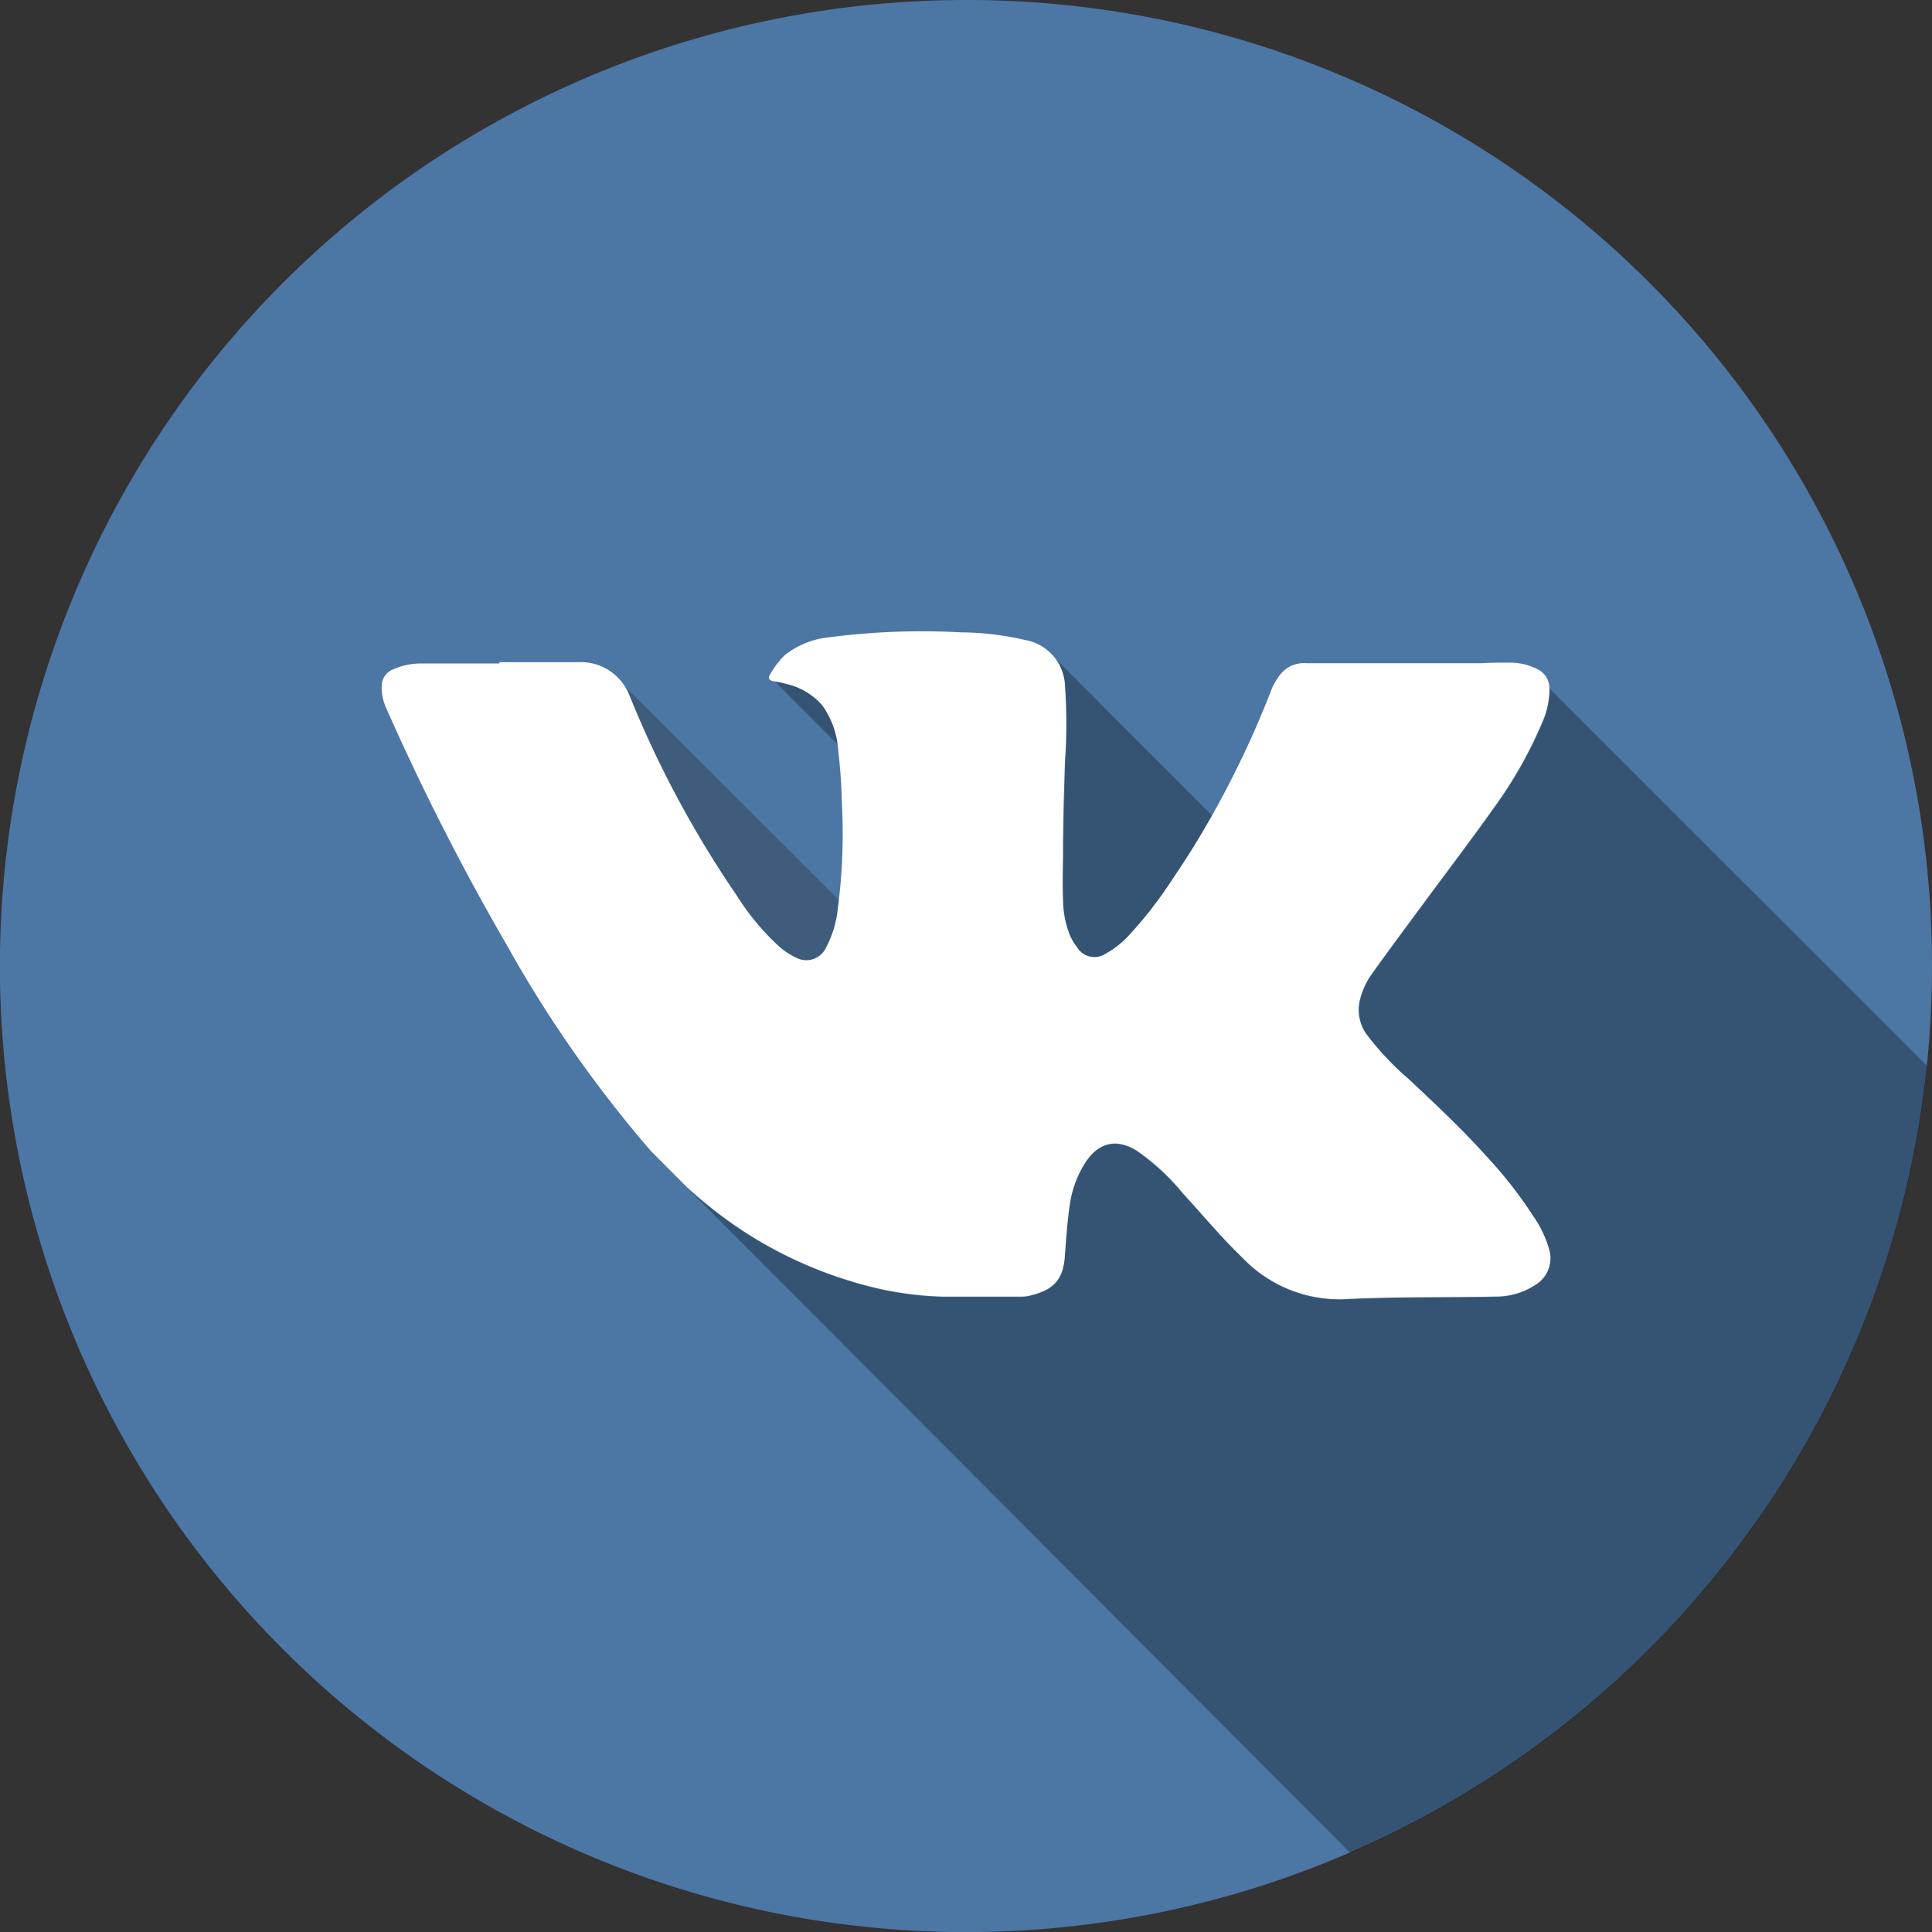 <svg xmlns="http://www.w3.org/2000/svg" viewBox="0 0 203.51 203.51"><rect x="0" y="0" width="203.51" height="203.51" fill="#333333" stroke="none"/><defs><style>.cls-1{isolation:isolate;}.cls-2{fill:#4c76a4;}.cls-3,.cls-4{opacity:0.3;mix-blend-mode:multiply;}.cls-4{fill:#231f20;}.cls-5{fill:#fff;}</style></defs><title>Asset 6</title><g class="cls-1"><g id="Layer_2" data-name="Layer 2"><g id="Social_Media_Icons" data-name="Social Media Icons"><g id="VK"><path id="Base" class="cls-2" d="M203.51,101.76A101.76,101.76,0,1,1,101.76,0,101.64,101.64,0,0,1,203.51,101.76Z"/><g id="Shadow"><path class="cls-3" d="M203,112.28,163.25,72.56a8.88,8.88,0,0,1-.83,3.74,44.86,44.86,0,0,1-5,8.8c-2.47,3.48-5.06,6.88-7.59,10.31-1.78,2.41-3.57,4.81-5.31,7.25a7.84,7.84,0,0,0-1.3,3,4.41,4.41,0,0,0,.92,3.54,30.44,30.44,0,0,0,4.28,4.51c2.81,2.64,5.62,5.26,8.2,8.14a45.15,45.15,0,0,1,4.91,6.28,11.91,11.91,0,0,1,1.67,3.46,3.28,3.28,0,0,1-1.44,3.78,7.56,7.56,0,0,1-4.09,1.25c-5.31.11-10.62,0-15.92.27a14.12,14.12,0,0,1-10.92-4.41c-2.19-2.12-4.15-4.48-6.22-6.72a23.69,23.69,0,0,0-4.9-4.53c-2.12-1.28-4-.85-5.35,1.22a11.2,11.2,0,0,0-1.71,4.76c-.24,1.7-.36,3.42-.48,5.13-.19,2.74-1.41,3.62-3.72,4.19a4.43,4.43,0,0,1-1.09.1c-2.65,0-5.31,0-8,0a35.29,35.29,0,0,1-9.29-1.5,44,44,0,0,1-14.66-7.46c-.27-.2-.53-.43-.8-.64-.77-.61-1.51-1.26-2.24-1.92l69.87,70.07A101.8,101.8,0,0,0,203,112.28Z"/><path class="cls-3" d="M82.89,72a12.3,12.3,0,0,0-1.34-.29l6.66,6.66a8.51,8.51,0,0,0-1.61-4.15A7.08,7.08,0,0,0,82.89,72Z"/><path class="cls-4" d="M66.28,73.19A110.52,110.52,0,0,0,77.57,94.35,26.19,26.19,0,0,0,82,99.64,7.61,7.61,0,0,0,84.13,101,2.28,2.28,0,0,0,87,99.83a11.1,11.1,0,0,0,1.25-4c0-.34.1-.68.14-1L65.81,72.28A5.2,5.2,0,0,1,66.28,73.19Z"/><path class="cls-3" d="M112.22,72.43a54.88,54.88,0,0,1,0,7.8c-.1,3.11-.16,6.23-.21,9.34h0c0,1.79-.07,3.58,0,5.37a10.31,10.31,0,0,0,.7,3.62,5.91,5.91,0,0,0,.8,1.36,2.13,2.13,0,0,0,2.94.69,9.81,9.81,0,0,0,2.7-2.18,42.4,42.4,0,0,0,4.14-5.32c.73-1.08,1.45-2.17,2.15-3.27.81-1.27,1.57-2.56,2.3-3.86L110.85,69.06h0A5.54,5.54,0,0,1,112.22,72.43Z"/></g><path id="Logo" class="cls-5" d="M163.16,131.54a11.91,11.91,0,0,0-1.67-3.46,45.15,45.15,0,0,0-4.91-6.28c-2.58-2.88-5.39-5.5-8.2-8.14a30.44,30.44,0,0,1-4.28-4.51,4.41,4.41,0,0,1-.92-3.54,7.84,7.84,0,0,1,1.3-3c1.74-2.44,3.53-4.84,5.31-7.25,2.53-3.43,5.12-6.83,7.59-10.31a44.86,44.86,0,0,0,5-8.8,8.88,8.88,0,0,0,.83-3.74,2.21,2.21,0,0,0-1.22-2,6.35,6.35,0,0,0-3-.71c-1,0-2,0-2.92.06l-9.93,0-8.53,0a3.17,3.17,0,0,0-2.74,1.18,6.61,6.61,0,0,0-.92,1.55,101,101,0,0,1-8.55,17.13c-.7,1.1-1.42,2.19-2.15,3.27a42.4,42.4,0,0,1-4.14,5.32,9.81,9.81,0,0,1-2.7,2.18,2.13,2.13,0,0,1-2.94-.69,5.91,5.91,0,0,1-.8-1.36,10.31,10.31,0,0,1-.7-3.62c-.08-1.79,0-3.58,0-5.37h0c0-3.11.11-6.23.21-9.34a54.88,54.88,0,0,0,0-7.8,5.06,5.06,0,0,0-4.23-4.9,30.41,30.41,0,0,0-6.72-.8,76,76,0,0,0-13.9.52,8.93,8.93,0,0,0-4.71,1.92A9.79,9.79,0,0,0,81.14,71c-.31.46-.13.68.41.77a12.3,12.3,0,0,1,1.34.29,7.08,7.08,0,0,1,3.71,2.22,9.13,9.13,0,0,1,1.7,4.84c.22,1.82.34,3.65.38,5.48a60.76,60.76,0,0,1-.45,11.28,11.1,11.1,0,0,1-1.25,4A2.28,2.28,0,0,1,84.13,101,7.61,7.61,0,0,1,82,99.64a26.19,26.19,0,0,1-4.38-5.29A110.52,110.52,0,0,1,66.28,73.19,5.49,5.49,0,0,0,61,69.75c-2.8,0-5.59,0-8.39,0v.14c-2.72,0-5.44,0-8.15,0a7.15,7.15,0,0,0-3,.6,1.88,1.88,0,0,0-1.25,1.71,5.19,5.19,0,0,0,.46,2.36A255.76,255.76,0,0,0,53.35,99.49a130,130,0,0,0,15.24,21.78l3.78,3.79c.73.66,1.47,1.31,2.24,1.92.27.21.53.44.8.64a44,44,0,0,0,14.66,7.46,35.29,35.29,0,0,0,9.29,1.5c2.65,0,5.31,0,8,0a4.43,4.43,0,0,0,1.09-.1c2.31-.57,3.53-1.45,3.72-4.19.12-1.71.24-3.43.48-5.13a11.2,11.2,0,0,1,1.71-4.76c1.39-2.07,3.23-2.5,5.35-1.22a23.69,23.69,0,0,1,4.9,4.53c2.07,2.24,4,4.6,6.22,6.72a14.12,14.12,0,0,0,10.92,4.41c5.3-.27,10.61-.16,15.92-.27a7.56,7.56,0,0,0,4.09-1.25A3.28,3.28,0,0,0,163.16,131.54Z"/></g></g></g></g></svg>